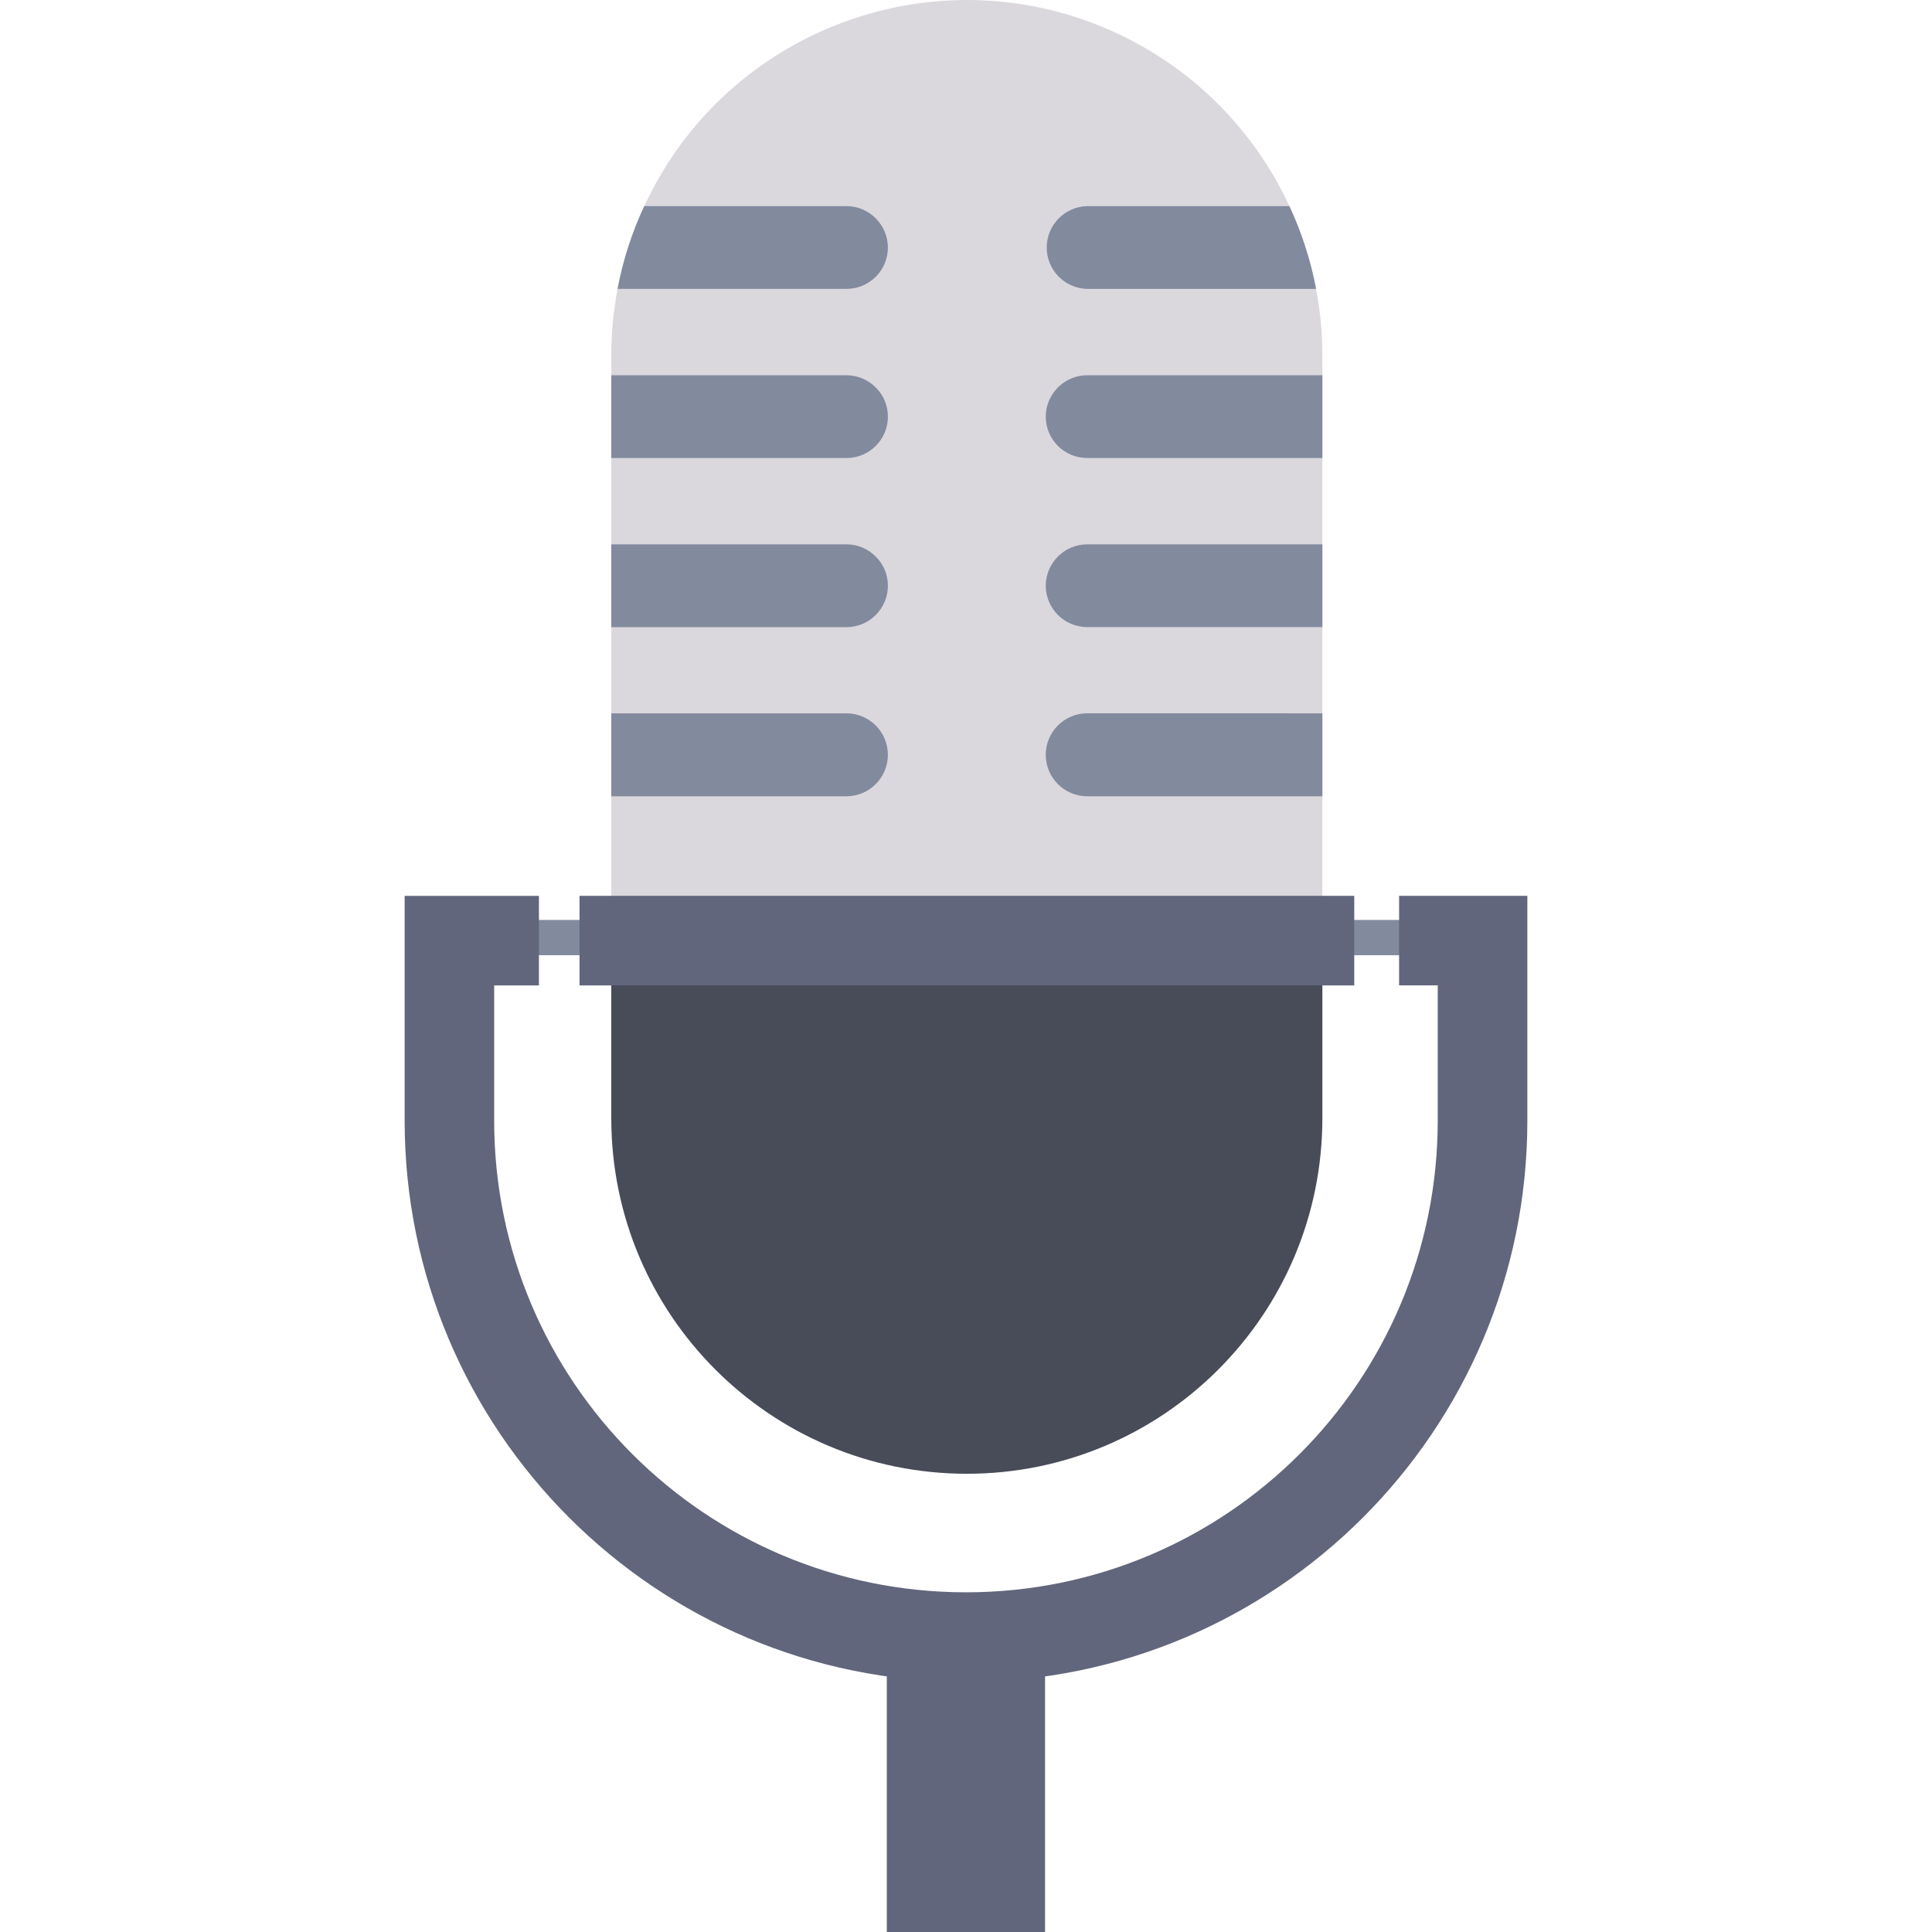<?xml version="1.0"?>
<svg xmlns="http://www.w3.org/2000/svg" xmlns:xlink="http://www.w3.org/1999/xlink" xmlns:svgjs="http://svgjs.com/svgjs" version="1.1" width="512" height="512" x="0" y="0" viewBox="0 0 426.726 426.726" style="enable-background:new 0 0 512 512" xml:space="preserve"><g><g xmlns="http://www.w3.org/2000/svg"><path d="m295.175 203.191h16.074v7.79h-16.074z" fill="#828a9e" data-original="#828a9e" style=""/><path d="m115.128 203.191h16.074v7.79h-16.074z" fill="#828a9e" data-original="#828a9e" style=""/><path d="m292.074 207.77v39.215c0 43.37-35.159 78.529-78.529 78.529s-78.529-35.159-78.529-78.529v-39.215z" fill="#484c59" data-original="#484c59" style=""/><path d="m292.074 78.531v129.239h-157.058v-129.239c-.004-4.94.46-9.869 1.384-14.721 1.197-6.315 3.177-12.456 5.896-18.281 18.244-39.356 64.939-56.47 104.294-38.226 8.361 3.876 15.976 9.194 22.494 15.709 11.112 11.138 18.637 25.346 21.606 40.797.924 4.853 1.388 9.782 1.384 14.722z" fill="#dbd8dd" data-original="#dbd8dd" style=""/><path d="m309.022 197.867v19.774h8.534v29.848c.002 57.55-46.65 104.206-104.2 104.208s-104.206-46.65-104.208-104.2c0-.003 0-.006 0-.008v-29.838h9.887v-19.774h-29.661v49.633c0 68.477 55.512 123.988 123.988 123.988s123.988-55.512 123.988-123.988v-49.643z" fill="#62667c" data-original="#62667c" style=""/><path d="m128.001 197.867h171.118v19.784h-171.118z" fill="#62667c" data-original="#62667c" style=""/><g fill="#828a9e"><path d="m290.685 63.81h-50.57c-5.048-.12-9.043-4.31-8.922-9.358.116-4.879 4.044-8.806 8.922-8.922h44.674c2.718 5.823 4.699 11.964 5.896 18.28z" fill="#828a9e" data-original="#828a9e" style=""/><path d="m292.074 82.881v18.281h-51.959c-5.047-.003-9.138-4.095-9.138-9.143.026-5.037 4.101-9.114 9.138-9.143z" fill="#828a9e" data-original="#828a9e" style=""/><path d="m292.074 120.228v18.281h-51.959c-5.042-.017-9.123-4.101-9.138-9.143.028-5.035 4.103-9.109 9.138-9.138z" fill="#828a9e" data-original="#828a9e" style=""/><path d="m292.074 157.554v18.322h-51.959c-5.042-.017-9.123-4.101-9.138-9.143v-.042c.014-5.042 4.096-9.126 9.138-9.143z" fill="#828a9e" data-original="#828a9e" style=""/><path d="m196.113 54.662c0 5.049-4.093 9.143-9.143 9.143h-50.57c1.197-6.315 3.177-12.456 5.896-18.281h44.674c5.037.025 9.114 4.101 9.143 9.138z" fill="#828a9e" data-original="#828a9e" style=""/><path d="m196.113 92.024c0 5.049-4.093 9.143-9.143 9.143h-51.954v-18.286h51.954c2.421.006 4.74.974 6.447 2.69 1.733 1.699 2.705 4.027 2.696 6.453z" fill="#828a9e" data-original="#828a9e" style=""/><path d="m196.113 129.381c-.014 5.044-4.099 9.129-9.143 9.143h-51.954v-18.296h51.954c2.421.006 4.74.974 6.447 2.69 1.736 1.702 2.708 4.033 2.696 6.463z" fill="#828a9e" data-original="#828a9e" style=""/><path d="m196.113 166.692v.042c-.014 5.044-4.099 9.129-9.143 9.143h-51.954v-18.322h51.954c5.041.014 9.125 4.095 9.143 9.137z" fill="#828a9e" data-original="#828a9e" style=""/></g><path d="m195.873 360.113h34.953v66.613h-34.953z" fill="#62667c" data-original="#62667c" style=""/></g></g></svg>
